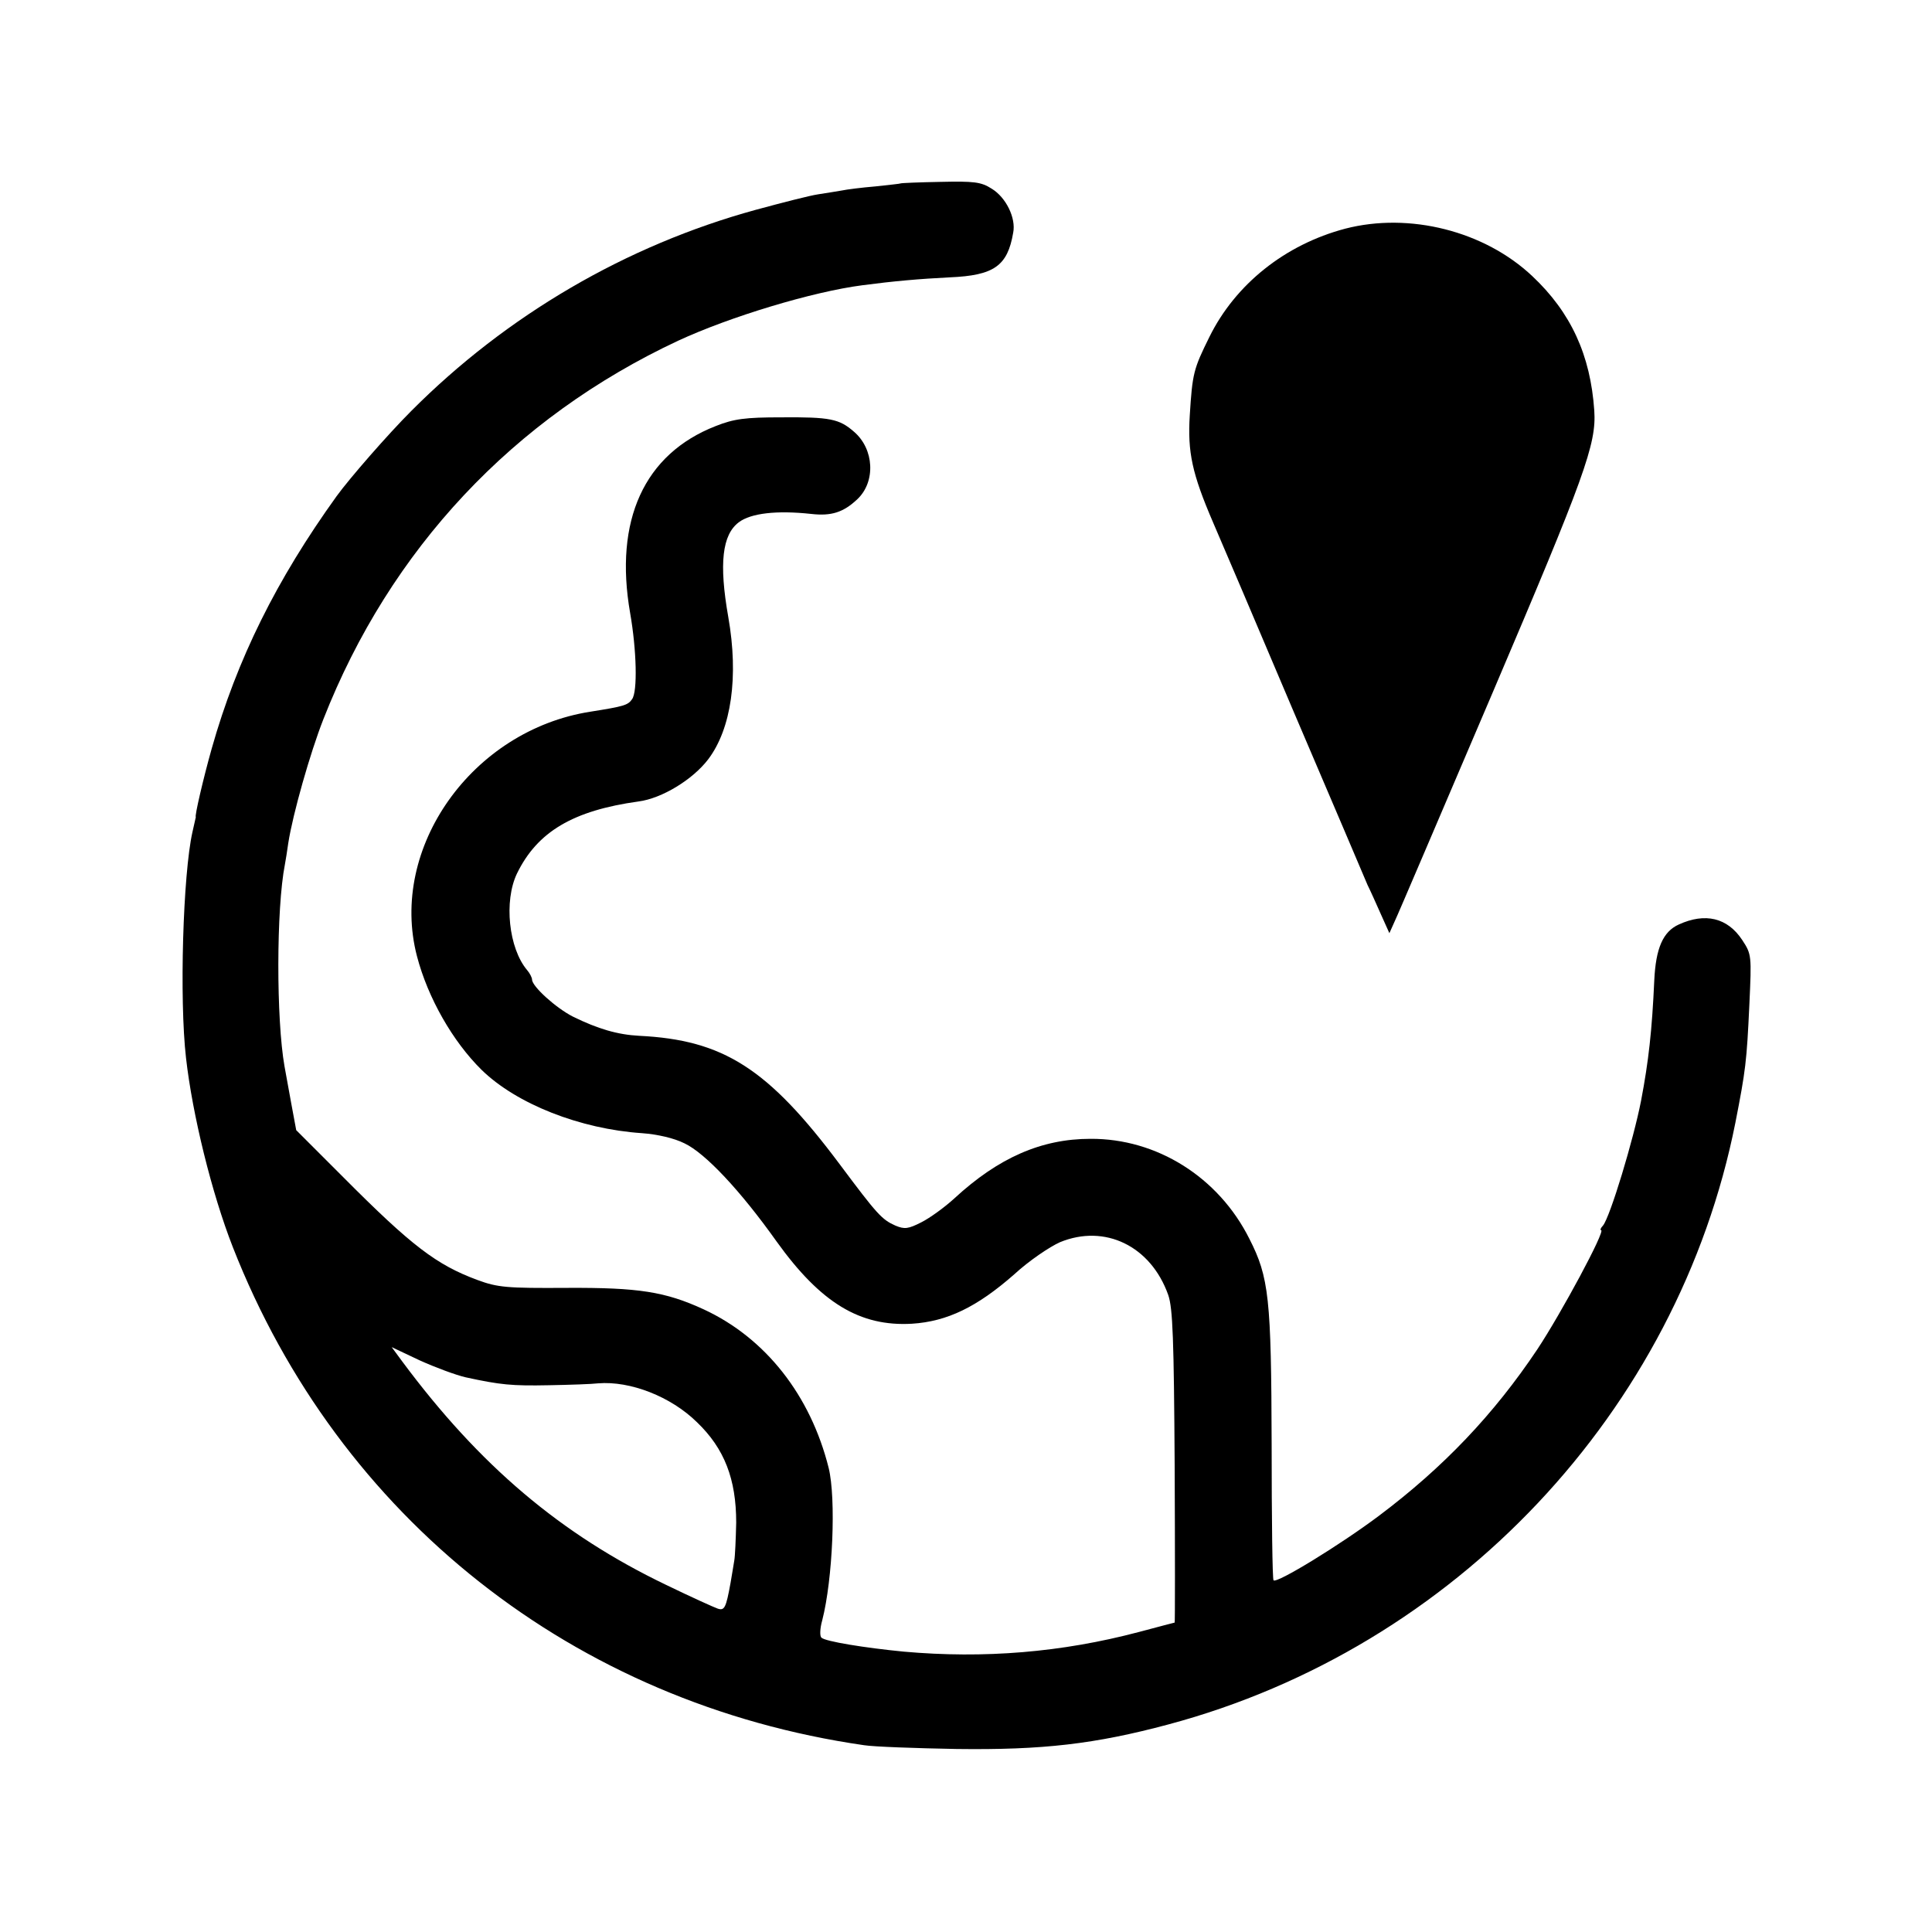 <?xml version="1.0" standalone="no"?>
<!DOCTYPE svg PUBLIC "-//W3C//DTD SVG 20010904//EN"
 "http://www.w3.org/TR/2001/REC-SVG-20010904/DTD/svg10.dtd">
<svg version="1.0" xmlns="http://www.w3.org/2000/svg"
 width="512pt" height="512pt" viewBox="0 0 512 512"
 preserveAspectRatio="xMidYMid meet">
<g transform="translate(0,512) scale(0.1,-0.1)"
fill="#000000" stroke="none">
<path d="M2387 4634 c-1 -1 -31 -4 -67 -8 -36 -3 -76 -8 -90 -11 -13 -2 -41
-7 -62 -10 -21 -3 -95 -22 -165 -41 -343 -94 -660 -279 -913 -533 -62 -62
-164 -179 -198 -226 -159 -221 -264 -432 -331 -669 -22 -78 -46 -181 -42 -181
0 0 -4 -18 -9 -40 -25 -111 -35 -443 -17 -599 17 -150 68 -358 124 -501 281
-717 904 -1209 1673 -1320 25 -4 135 -8 245 -10 228 -3 367 13 561 65 760 203
1351 830 1503 1595 27 138 30 161 37 313 6 130 6 133 -19 171 -39 59 -98 73
-168 41 -42 -19 -61 -63 -65 -148 -6 -133 -15 -214 -35 -319 -20 -103 -82
-308 -101 -331 -6 -6 -8 -12 -5 -12 13 0 -106 -221 -169 -316 -115 -172 -249
-313 -421 -442 -100 -75 -269 -179 -278 -170 -3 2 -5 164 -5 359 -1 389 -7
444 -59 546 -82 164 -246 266 -421 265 -130 0 -244 -50 -361 -158 -25 -23 -65
-52 -87 -63 -35 -18 -45 -19 -69 -9 -36 16 -48 29 -148 163 -190 254 -308 329
-531 340 -57 3 -109 18 -176 51 -45 23 -108 80 -108 98 0 5 -6 17 -13 25 -49
58 -62 183 -27 256 54 111 149 167 322 191 62 8 144 58 185 112 61 81 81 218
53 377 -25 142 -16 218 28 251 32 24 100 32 192 22 53 -6 85 4 122 39 49 46
45 133 -9 179 -39 34 -63 39 -193 38 -95 0 -125 -4 -173 -23 -190 -74 -270
-250 -227 -496 17 -97 20 -208 5 -228 -11 -16 -22 -19 -110 -33 -314 -49 -535
-361 -460 -648 29 -111 95 -226 171 -301 93 -91 262 -157 425 -168 41 -3 85
-13 113 -27 55 -26 148 -125 244 -260 117 -163 221 -226 359 -218 93 6 172 44
271 131 39 36 94 73 121 85 119 49 241 -10 287 -140 12 -35 15 -116 17 -456 1
-226 1 -412 0 -412 0 0 -43 -11 -95 -25 -204 -54 -410 -71 -623 -52 -103 10
-208 27 -218 37 -5 4 -4 25 2 46 28 109 37 323 17 404 -48 192 -167 344 -331
420 -102 47 -173 58 -363 57 -159 -1 -183 1 -237 21 -108 40 -174 90 -355 272
l-125 125 -13 70 c-7 39 -15 83 -18 99 -22 124 -22 418 1 535 2 10 6 36 9 57
12 77 58 239 93 328 177 451 504 799 940 1003 138 64 357 130 488 147 83 11
152 17 232 21 117 5 153 30 168 118 8 39 -19 94 -57 117 -28 18 -47 20 -136
18 -56 -1 -103 -3 -105 -4z m-1153 -3164 c92 -20 122 -23 221 -21 55 1 114 3
130 5 85 7 193 -35 262 -103 73 -70 104 -151 104 -266 -1 -44 -3 -89 -5 -100
-2 -11 -6 -38 -10 -60 -12 -66 -16 -74 -34 -68 -9 3 -71 31 -137 63 -279 134
-494 316 -699 592 l-28 38 74 -35 c42 -19 96 -39 122 -45z"/>
<path d="M3565 4514 c-159 -42 -291 -147 -360 -287 -42 -85 -45 -96 -52 -208
-6 -97 6 -154 62 -284 19 -44 116 -271 215 -505 100 -234 187 -438 194 -455 8
-16 24 -52 36 -79 l22 -49 13 29 c8 16 124 289 260 607 245 575 276 660 270
749 -10 147 -62 260 -164 356 -127 120 -326 170 -496 126z"/>
</g>
</svg>
